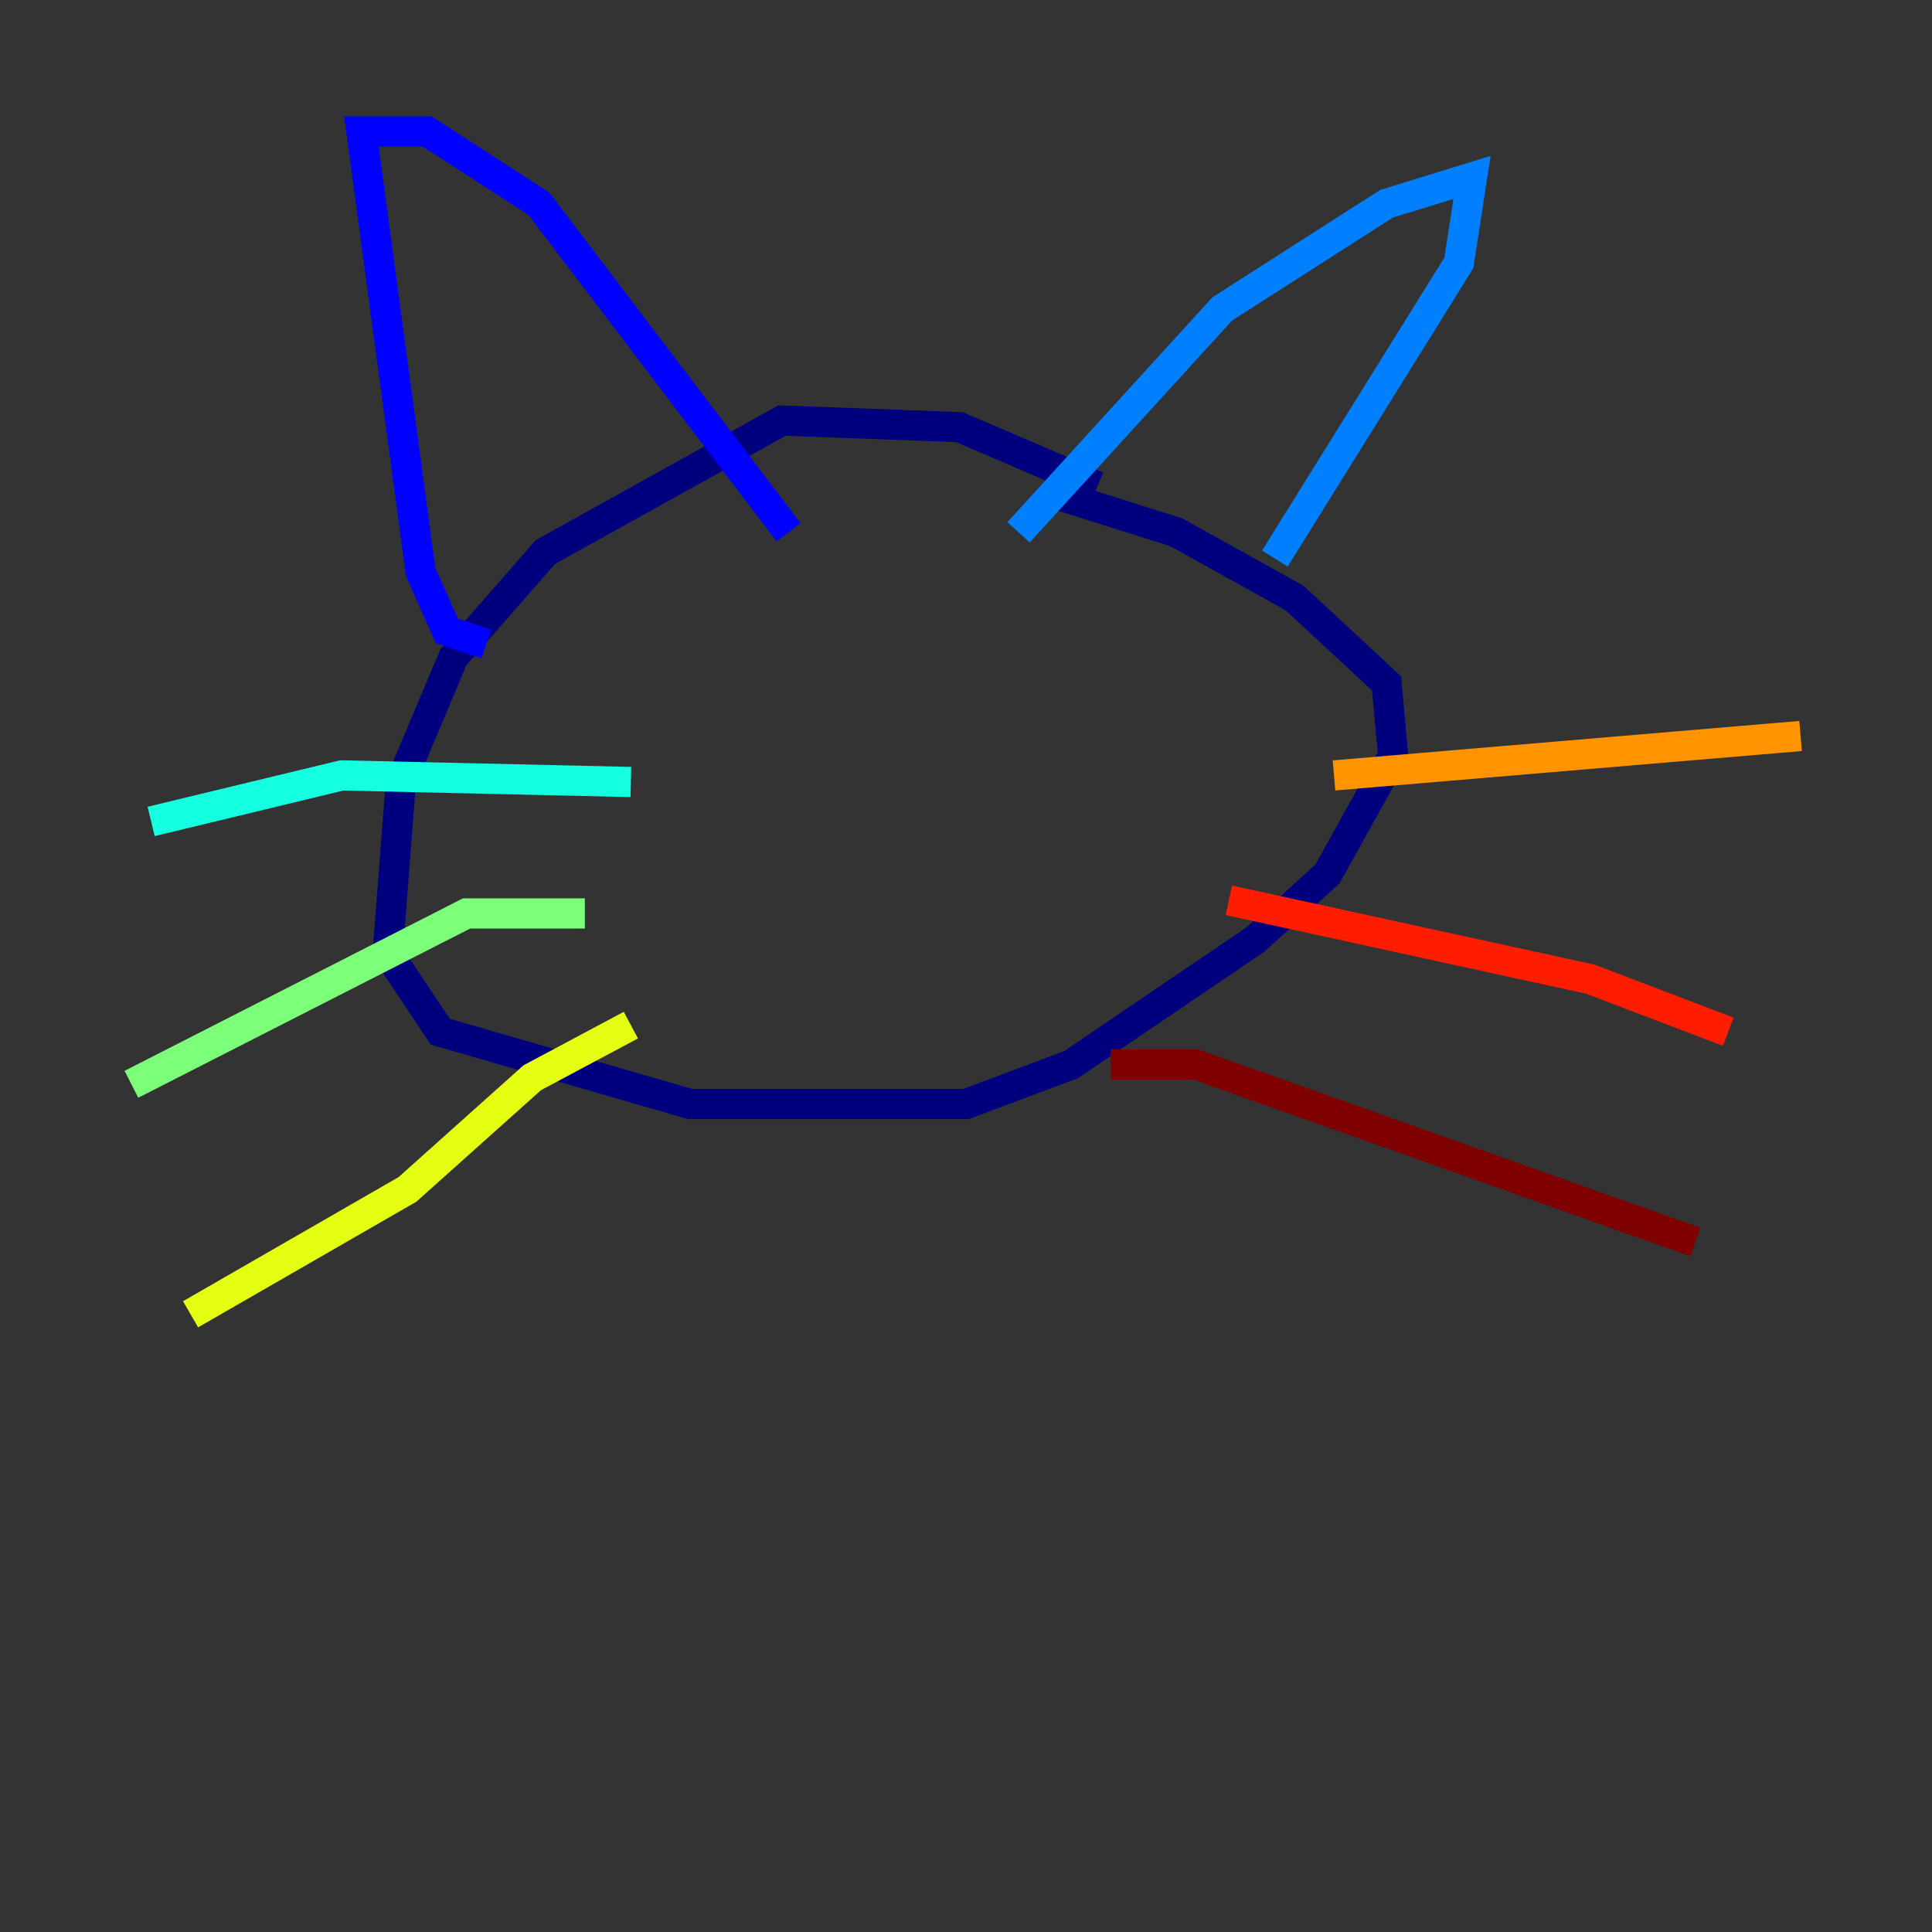 <?xml version="1.0" encoding="utf-8" ?>
<svg baseProfile="tiny" height="128" version="1.2" viewBox="0,0,128,128" width="128" xmlns="http://www.w3.org/2000/svg" xmlns:ev="http://www.w3.org/2001/xml-events" xmlns:xlink="http://www.w3.org/1999/xlink"><rect x="0" y="0" width="128" height="128" fill="#333333" stroke="none"/><defs /><polyline fill="none" points="72.707,32.218 63.565,28.299 51.809,27.864 36.136,36.571 30.041,43.537 26.558,51.809 25.687,63.129 29.17,68.354 45.714,73.143 64.0,73.143 70.966,70.531 83.156,62.258 87.946,57.905 92.299,50.068 91.864,45.279 85.769,39.619 77.932,35.265 69.66,32.653" stroke="#00007f" stroke-width="2" /><polyline fill="none" points="32.218,42.667 29.605,41.796 27.864,37.878 23.946,8.707 28.299,8.707 35.701,13.497 52.245,35.265" stroke="#0000ff" stroke-width="2" /><polyline fill="none" points="67.483,35.265 80.98,20.463 91.864,13.497 97.524,11.755 96.653,17.415 84.463,37.007" stroke="#0080ff" stroke-width="2" /><polyline fill="none" points="41.796,51.809 22.64,51.374 10.014,54.422" stroke="#15ffe1" stroke-width="2" /><polyline fill="none" points="38.748,60.517 30.912,60.517 8.707,71.837" stroke="#7cff79" stroke-width="2" /><polyline fill="none" points="41.796,67.918 35.265,71.401 26.993,78.803 12.626,87.075" stroke="#e4ff12" stroke-width="2" /><polyline fill="none" points="88.381,51.374 119.293,48.762" stroke="#ff9400" stroke-width="2" /><polyline fill="none" points="81.415,59.646 105.361,64.871 114.503,68.354" stroke="#ff1d00" stroke-width="2" /><polyline fill="none" points="73.578,70.531 79.238,70.531 112.326,82.286" stroke="#7f0000" stroke-width="2" /></svg>